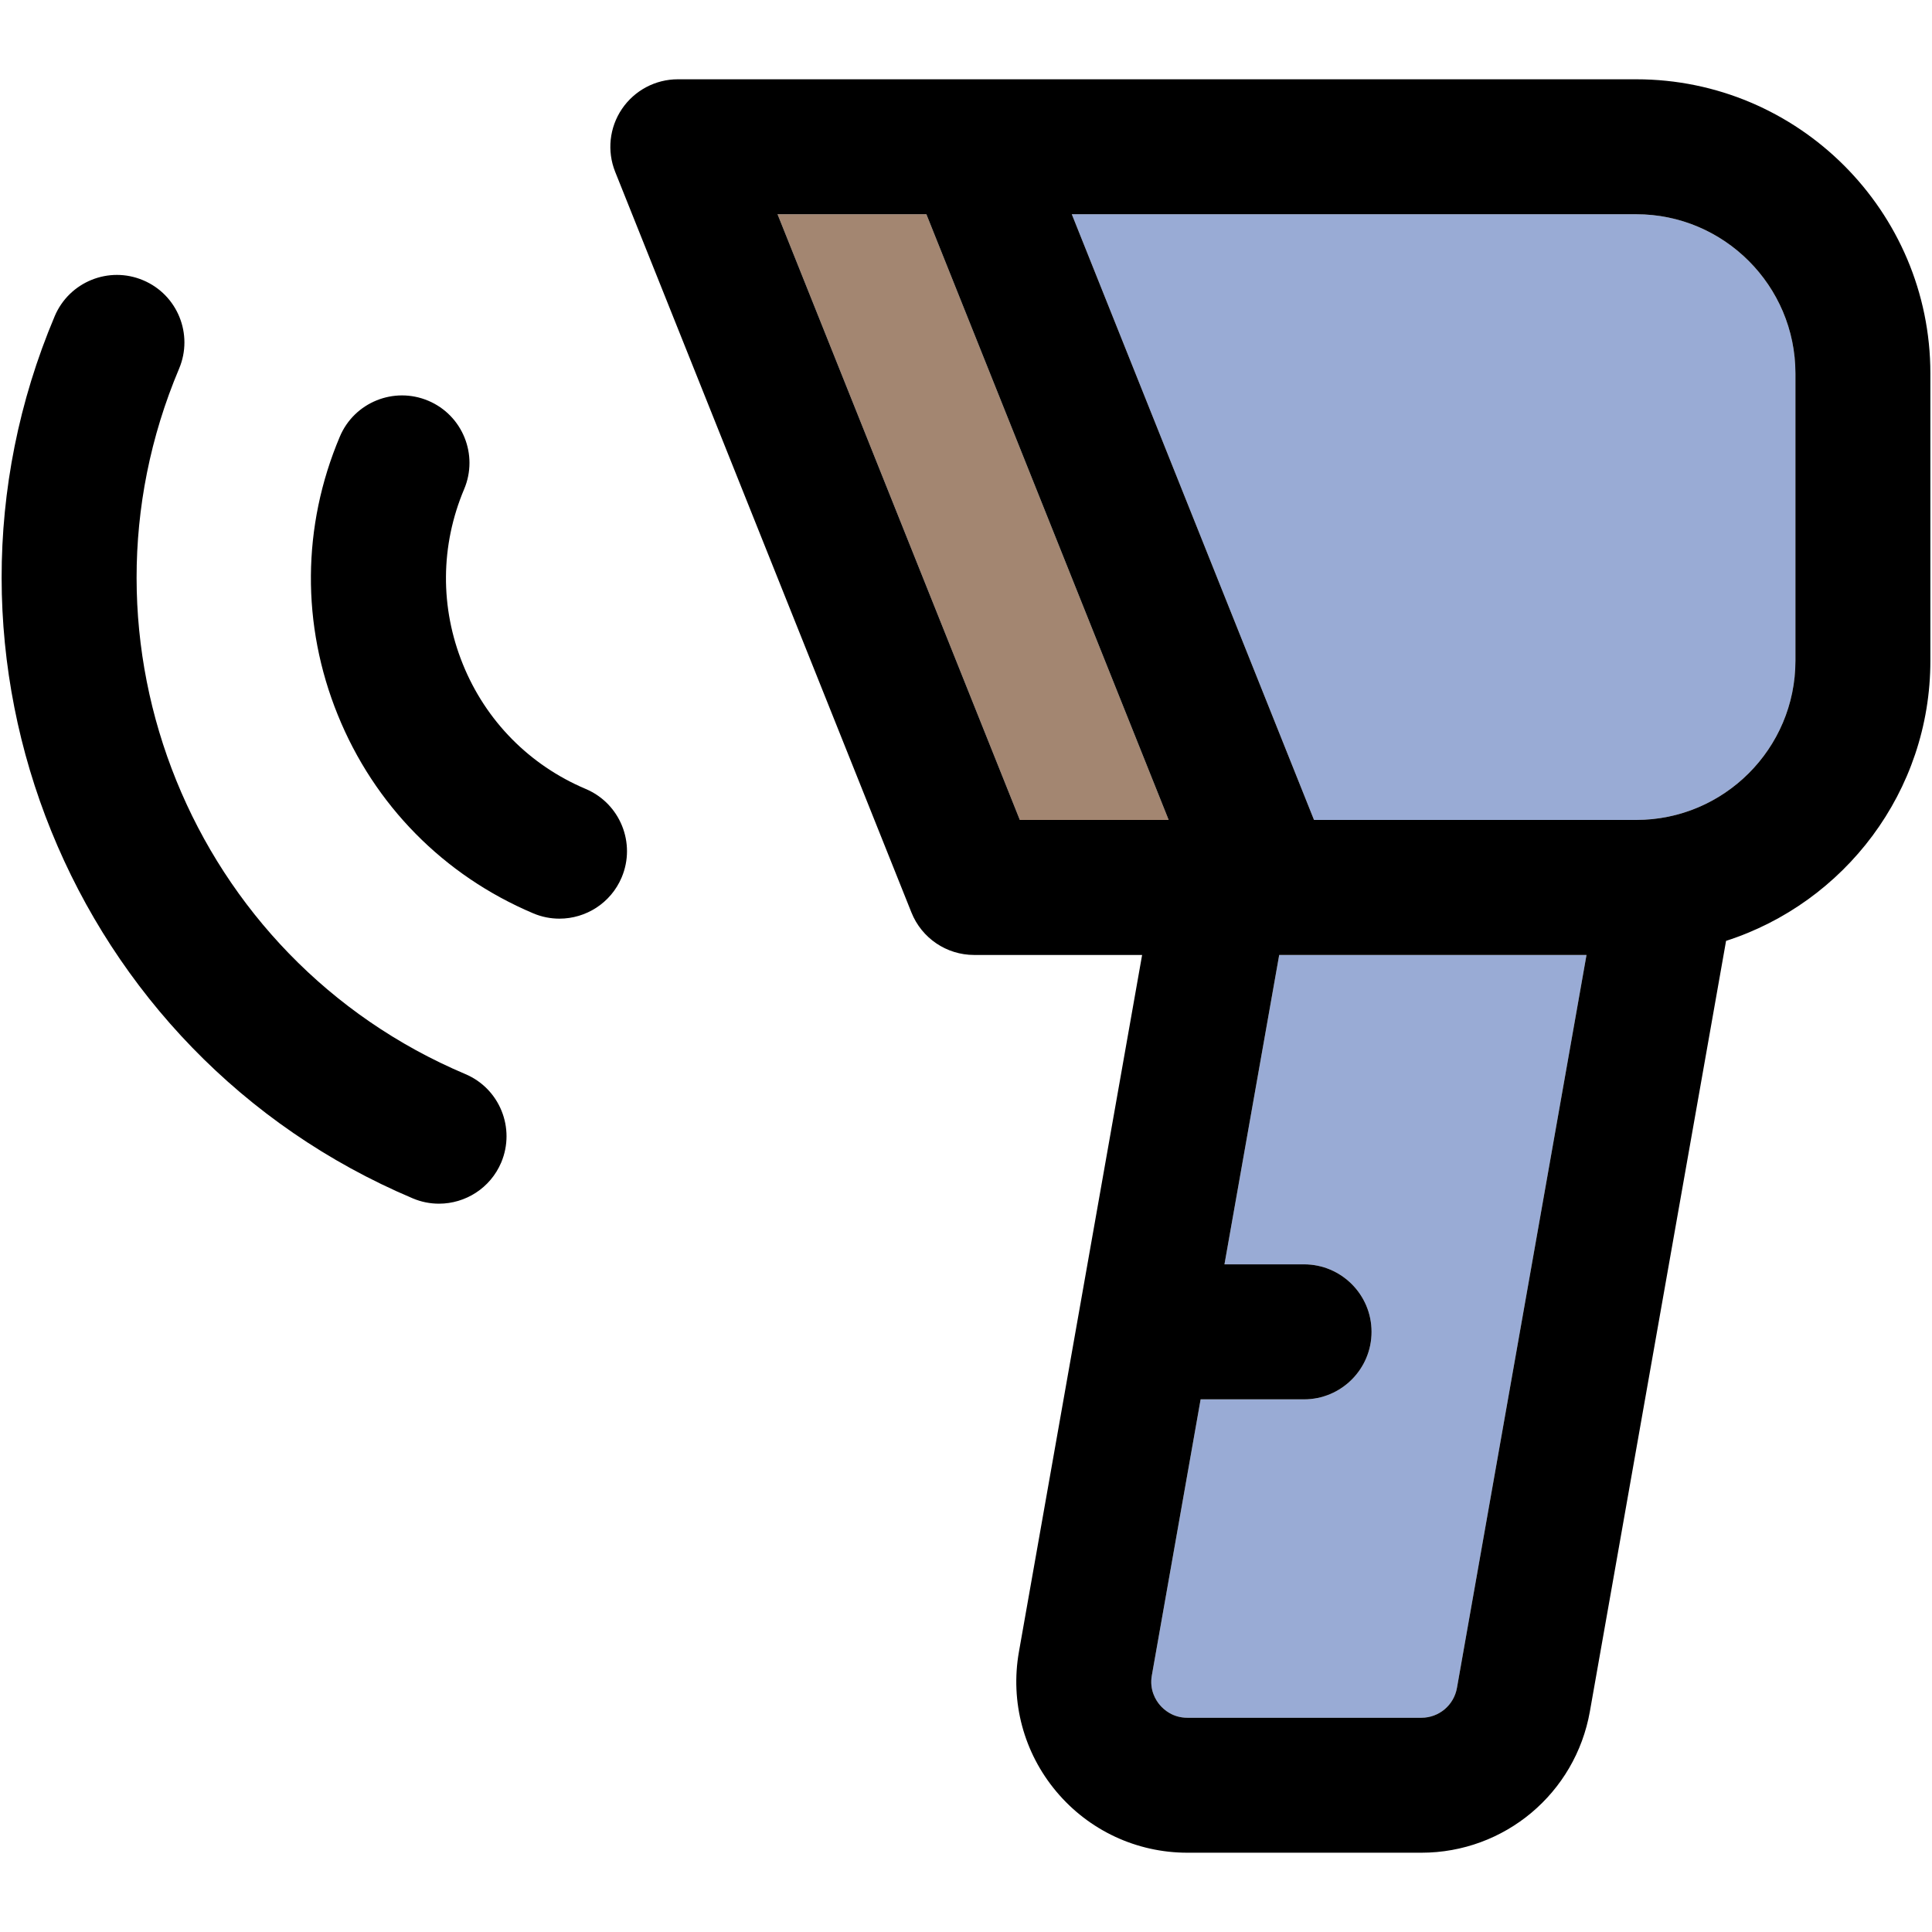 <?xml version="1.0" encoding="iso-8859-1"?>
<!-- Uploaded to: SVG Repo, www.svgrepo.com, Generator: SVG Repo Mixer Tools -->
<!DOCTYPE svg PUBLIC "-//W3C//DTD SVG 1.1//EN" "http://www.w3.org/Graphics/SVG/1.1/DTD/svg11.dtd">
<svg height="800px" width="800px" version="1.1" id="Capa_1" xmlns="http://www.w3.org/2000/svg" xmlns:xlink="http://www.w3.org/1999/xlink" 
	 viewBox="0 0 297.497 297.497" xml:space="preserve">
<g>
	<g id="XMLID_31_">
		<g>
			<path style="fill:#99ABD5;" d="M244.297,147.048l-19.95,112.86c-0.47,2.66-2.77,4.6-5.48,4.6h-36.03c-2.25,0-3.64-1.25-4.26-1.99
				c-0.62-0.74-1.61-2.32-1.21-4.54l7.51-42.5h15.92c5.74,0,10.4-4.66,10.4-10.4c0-5.73-4.66-10.39-10.4-10.39h-12.25l8.43-47.64
				H244.297z"/>
			<path style="fill:#99ABD5;" d="M276.467,57.508v44.24c0,13.52-11,24.51-24.52,24.51h-49.61l-37.3-93.27h86.91
				C265.467,32.988,276.467,43.988,276.467,57.508z"/>
			<polygon style="fill:#A38671;" points="142.647,32.988 179.957,126.258 157.037,126.258 119.727,32.988 			"/>
			<path d="M297.247,57.508v44.24c0,20.15-13.23,37.26-31.46,43.13l-20.97,118.65c-2.23,12.61-13.14,21.76-25.95,21.76h-36.03
				c-7.81,0-15.16-3.43-20.18-9.42c-5.02-5.98-7.12-13.82-5.76-21.51l18.97-107.31h-25.87c-4.25,0-8.07-2.59-9.65-6.54
				l-45.62-114.05c-1.28-3.2-0.89-6.83,1.04-9.68c1.94-2.86,5.16-4.57,8.61-4.57h147.57
				C276.927,12.208,297.247,32.528,297.247,57.508z M276.467,101.748v-44.24c0-13.52-11-24.52-24.52-24.52h-86.91l37.3,93.27h49.61
				C265.467,126.258,276.467,115.268,276.467,101.748z M224.347,259.908l19.95-112.86h-47.32l-8.43,47.64h12.25
				c5.74,0,10.4,4.66,10.4,10.39c0,5.74-4.66,10.4-10.4,10.4h-15.92l-7.51,42.5c-0.4,2.22,0.59,3.8,1.21,4.54
				c0.62,0.74,2.01,1.99,4.26,1.99h36.03C221.577,264.508,223.877,262.568,224.347,259.908z M179.957,126.258l-37.31-93.27h-22.92
				l37.31,93.27H179.957z"/>
			<path d="M90.197,121.488c5.29,2.24,7.76,8.34,5.53,13.62c-1.68,3.97-5.53,6.35-9.58,6.35c-1.35,0-2.72-0.26-4.04-0.82
				c-13.78-5.83-24.47-16.67-30.09-30.54c-5.63-13.86-5.52-29.08,0.31-42.86c2.23-5.29,8.33-7.76,13.62-5.53
				c5.28,2.23,7.76,8.33,5.52,13.62c-3.66,8.67-3.73,18.24-0.19,26.96C74.807,111.008,81.537,117.828,90.197,121.488z"/>
			<path d="M71.647,165.388c5.29,2.23,7.76,8.33,5.53,13.62c-1.68,3.96-5.53,6.34-9.58,6.34c-1.35,0-2.72-0.26-4.04-0.82
				c-52.65-22.26-77.38-83.2-55.13-135.85c2.24-5.28,8.33-7.76,13.62-5.52c5.29,2.23,7.76,8.33,5.53,13.61
				C9.777,98.868,29.547,147.588,71.647,165.388z"/>
		</g>
		<g>
		</g>
	</g>
</g>
</svg>
